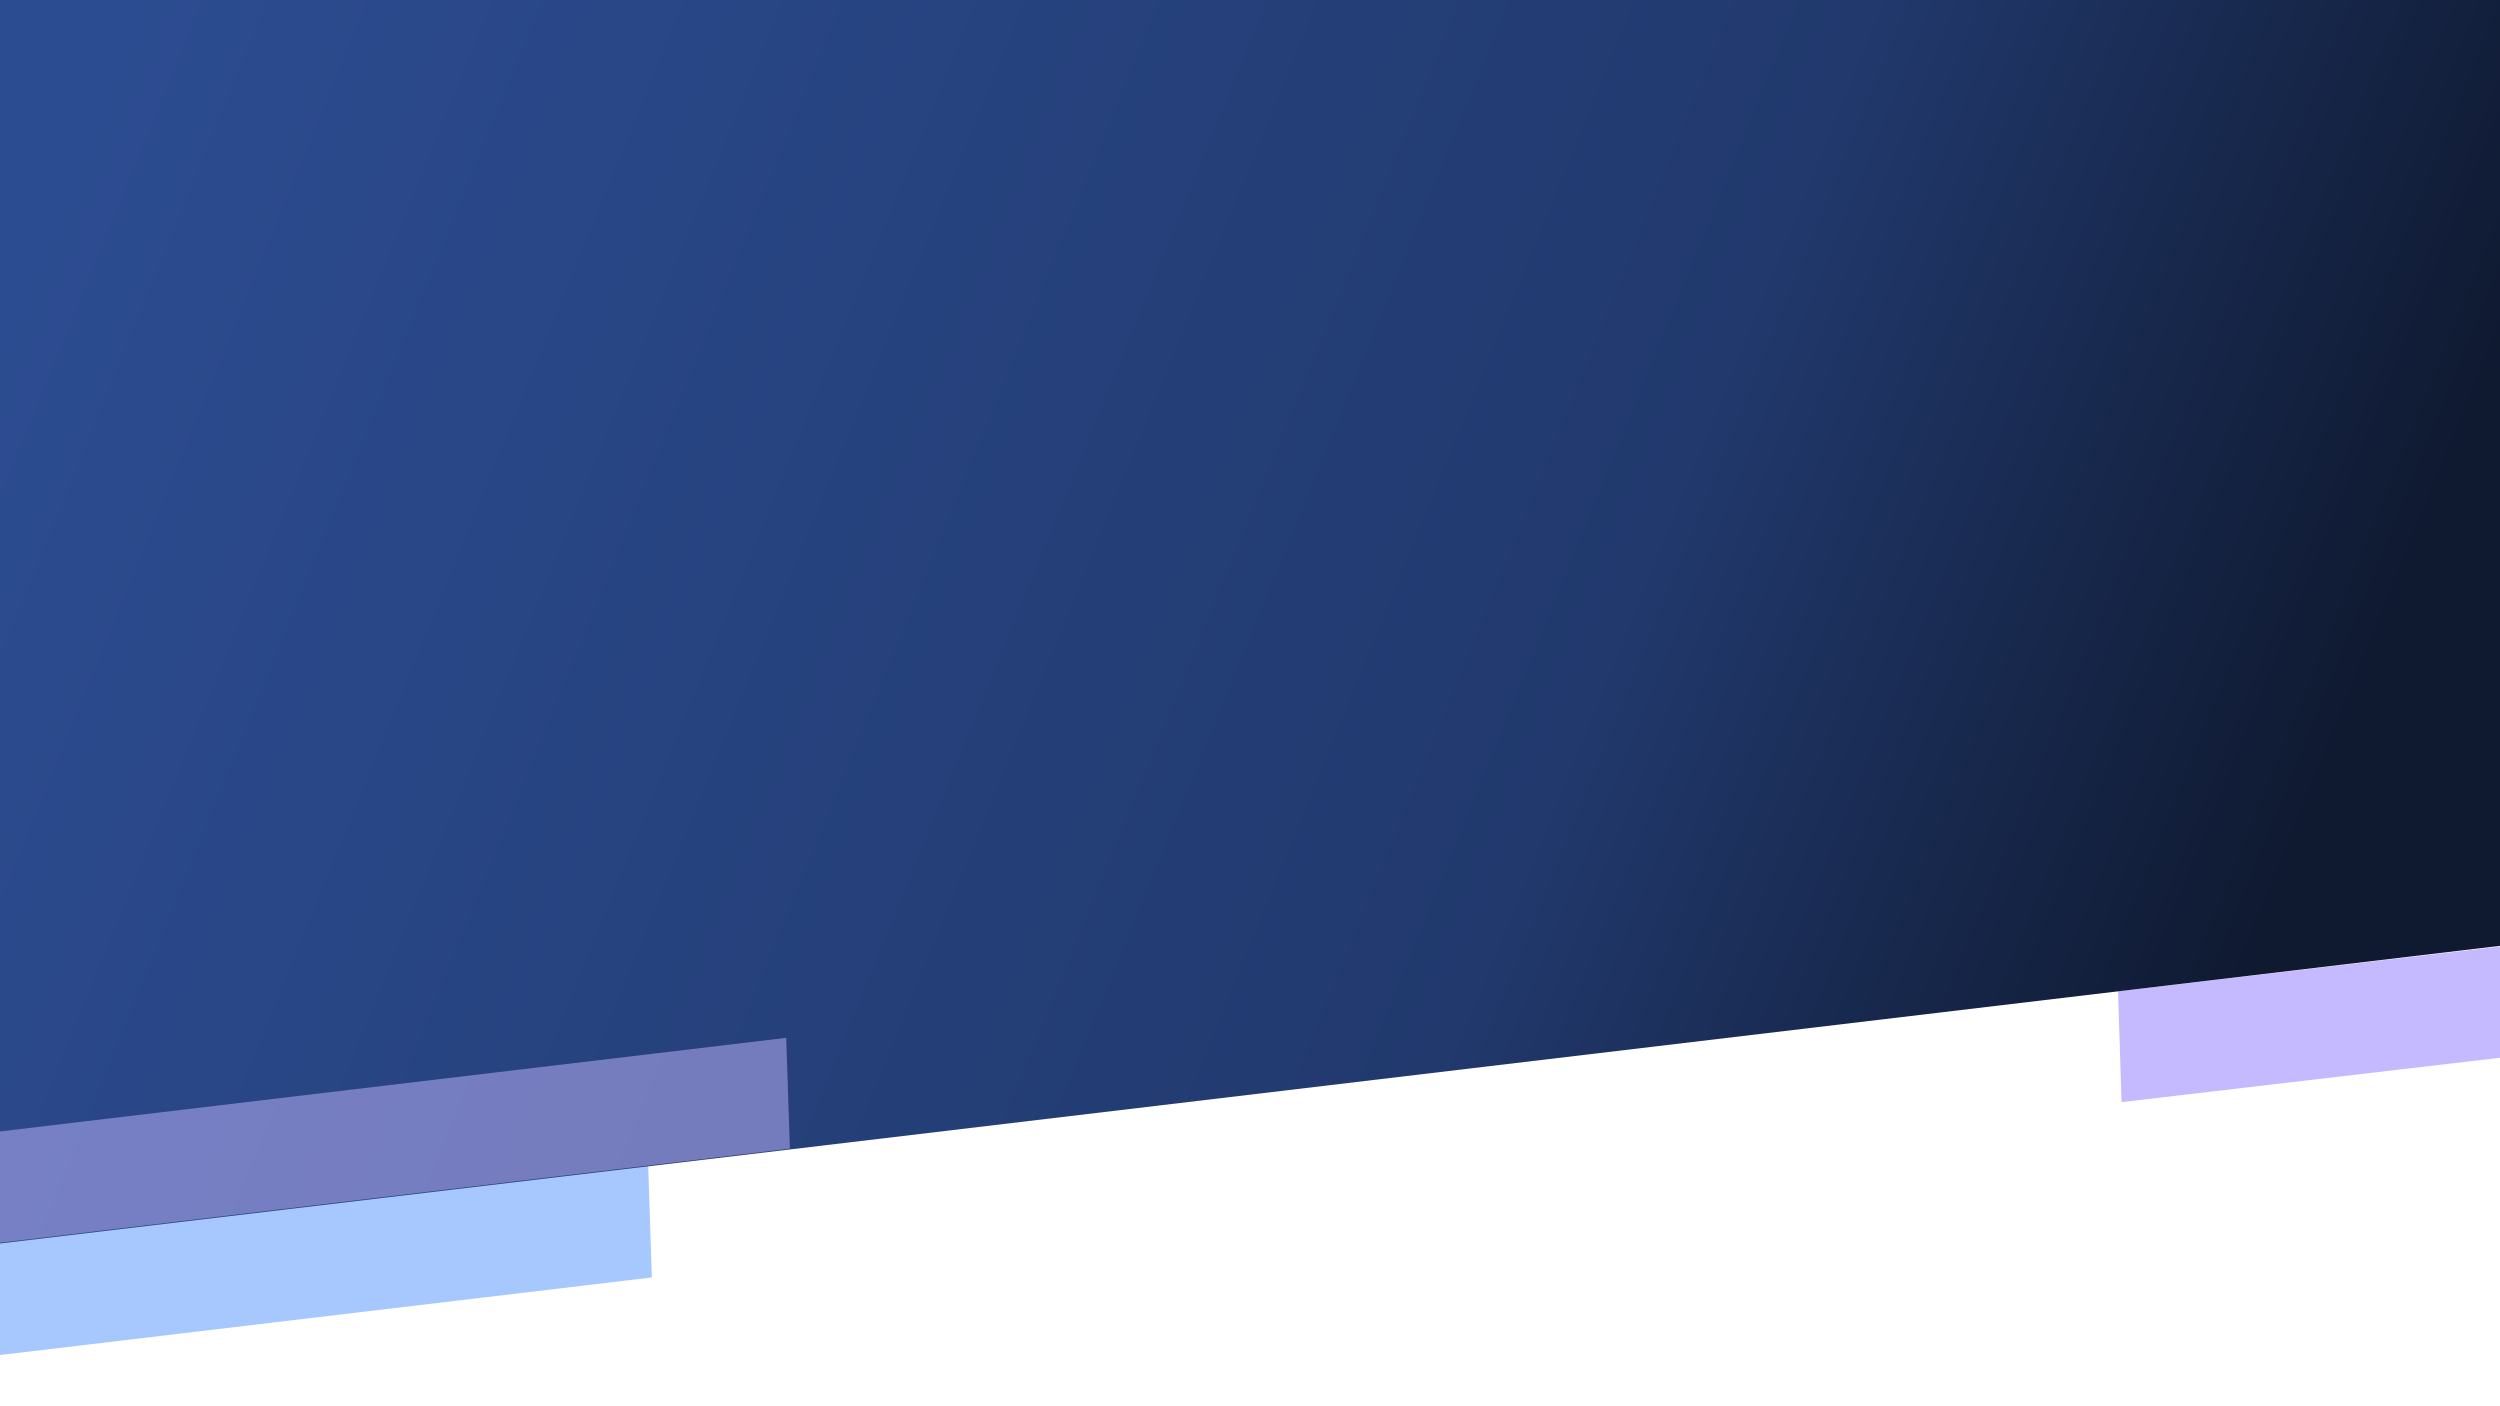 <svg width="768" height="432" viewBox="0 0 768 432" fill="none" xmlns="http://www.w3.org/2000/svg">
<path d="M650.669 304.525L977.231 266.257L978.305 300.295L651.743 338.563L650.669 304.525Z" fill="#C5B9FF"/>
<path d="M-127.386 396.986L199.125 358.137L200.246 392.434L-126.265 431.283L-127.386 396.986Z" fill="#0061FF" fill-opacity="0.35"/>
<path d="M0 0H768V290.564L0 382V0Z" fill="url(#paint0_linear_14514_210978)"/>
<path opacity="0.5" d="M-84.971 357.699L241.52 318.825L242.657 352.862L-83.833 391.735L-84.971 357.699Z" fill="#C5B9FF"/>
<defs>
<linearGradient id="paint0_linear_14514_210978" x1="28" y1="28.779" x2="692.66" y2="299.371" gradientUnits="userSpaceOnUse">
<stop stop-color="#2C4C91"/>
<stop offset="0.691" stop-color="#21396D"/>
<stop offset="1" stop-color="#0F1930"/>
</linearGradient>
</defs>
</svg>
